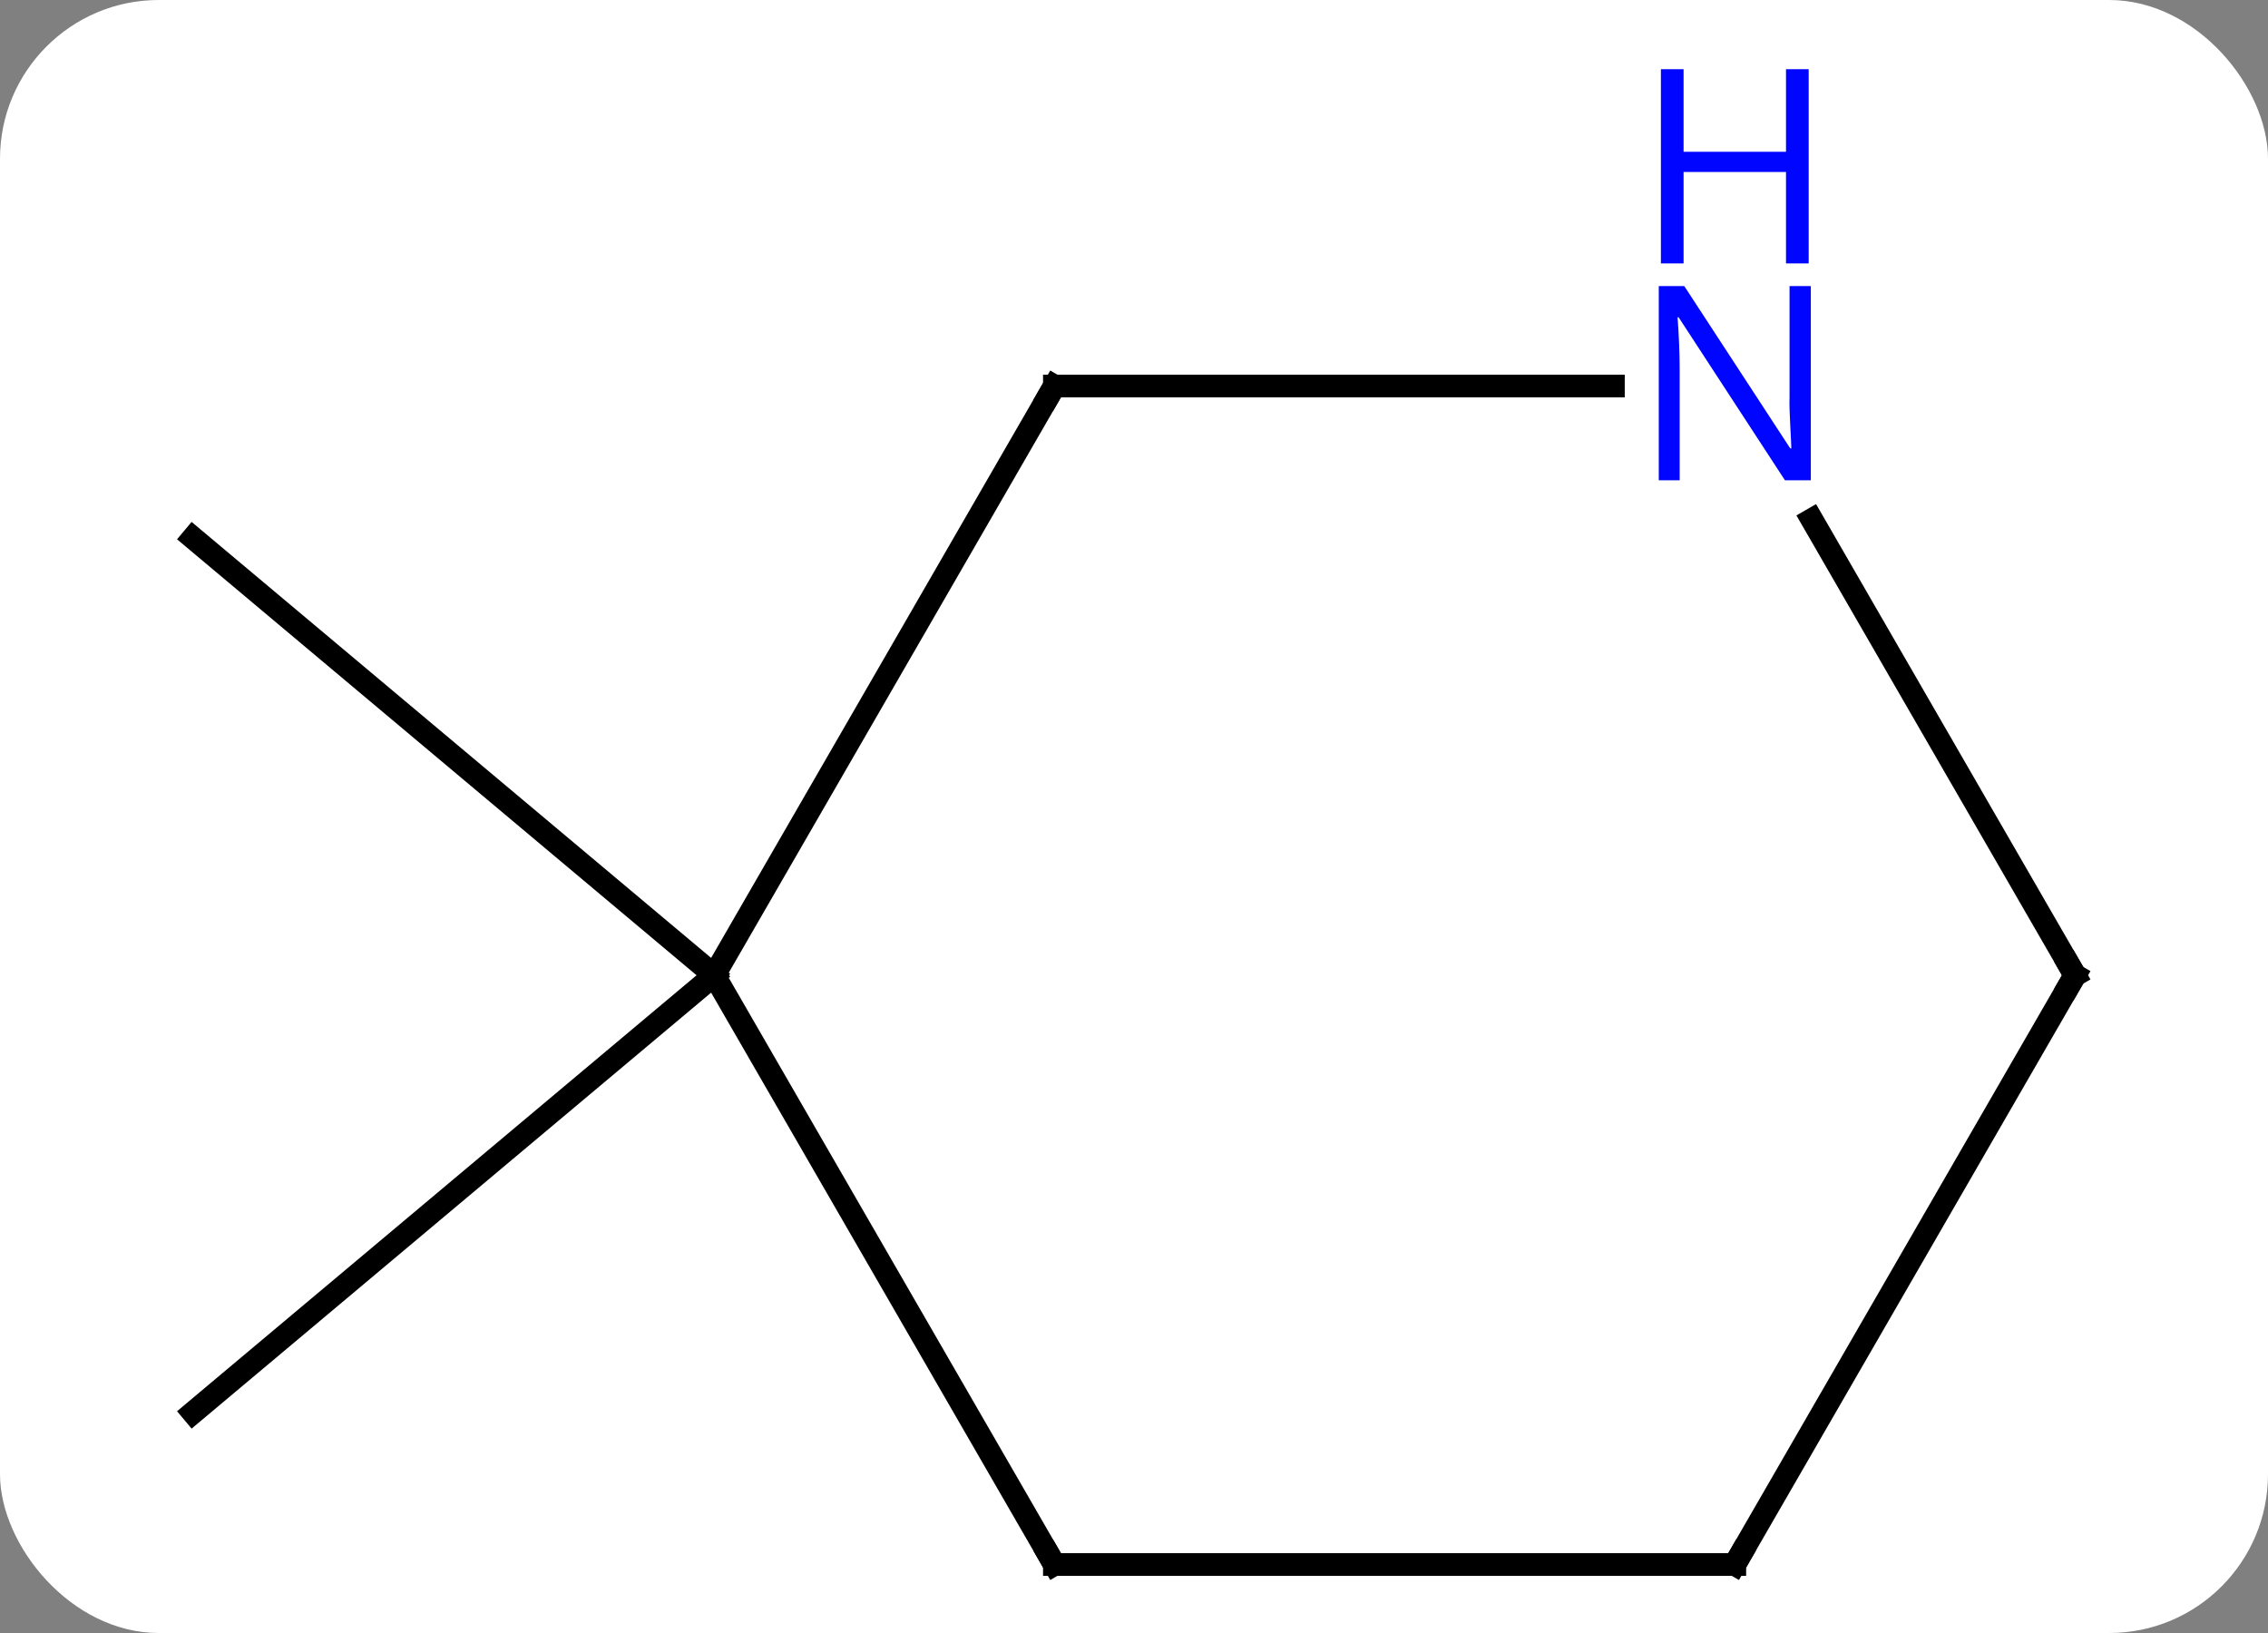 <svg width="100" viewBox="0 0 100 72" style="fill-opacity:1; color-rendering:auto; color-interpolation:auto; text-rendering:auto; stroke:black; stroke-linecap:square; stroke-miterlimit:10; shape-rendering:auto; stroke-opacity:1; fill:black; stroke-dasharray:none; font-weight:normal; stroke-width:1; font-family:'Open Sans'; font-style:normal; stroke-linejoin:miter; font-size:12; stroke-dashoffset:0; image-rendering:auto;" height="72" class="cas-substance-image" xmlns:xlink="http://www.w3.org/1999/xlink" xmlns="http://www.w3.org/2000/svg"><rect x="0" y="0" width="100" height="72" fill="#808080" stroke="none"/><svg class="cas-substance-single-component"><rect y="0" x="0" width="100" stroke="none" ry="7" rx="7" height="72" fill="white" class="cas-substance-group"/><svg y="0" x="5" width="90" viewBox="0 0 90 72" style="fill:black;" height="72" class="cas-substance-single-component-image"><svg><g><g transform="translate(45,43)" style="text-rendering:geometricPrecision; color-rendering:optimizeQuality; color-interpolation:linearRGB; stroke-linecap:butt; image-rendering:optimizeQuality;"><line y2="0" y1="19.284" x2="-18.51" x1="-41.49" style="fill:none;"/><line y2="0" y1="-19.284" x2="-18.51" x1="-41.49" style="fill:none;"/><line y2="0" y1="25.98" x2="-18.51" x1="-3.51" style="fill:none;"/><line y2="25.98" y1="25.98" x2="26.49" x1="-3.51" style="fill:none;"/><line y2="-25.98" y1="0" x2="-3.51" x1="-18.51" style="fill:none;"/><line y2="0" y1="25.98" x2="41.49" x1="26.49" style="fill:none;"/><line y2="-25.98" y1="-25.98" x2="21.138" x1="-3.51" style="fill:none;"/><line y2="-20.092" y1="0" x2="29.89" x1="41.49" style="fill:none;"/><path style="fill:none; stroke-miterlimit:5;" d="M-3.76 25.547 L-3.51 25.98 L-3.01 25.98"/><path style="fill:none; stroke-miterlimit:5;" d="M25.99 25.98 L26.49 25.98 L26.74 25.547"/><path style="fill:none; stroke-miterlimit:5;" d="M-3.76 -25.547 L-3.51 -25.98 L-3.01 -25.98"/><path style="fill:none; stroke-miterlimit:5;" d="M41.24 0.433 L41.49 0 L41.24 -0.433"/></g><g transform="translate(45,43)" style="stroke-linecap:butt; fill:rgb(0,5,255); text-rendering:geometricPrecision; color-rendering:optimizeQuality; image-rendering:optimizeQuality; font-family:'Open Sans'; stroke:rgb(0,5,255); color-interpolation:linearRGB; stroke-miterlimit:5;"><path style="stroke:none;" d="M29.842 -21.824 L28.701 -21.824 L24.013 -29.011 L23.967 -29.011 Q24.06 -27.746 24.06 -26.699 L24.06 -21.824 L23.138 -21.824 L23.138 -30.386 L24.263 -30.386 L28.935 -23.23 L28.982 -23.23 Q28.982 -23.386 28.935 -24.246 Q28.888 -25.105 28.904 -25.48 L28.904 -30.386 L29.842 -30.386 L29.842 -21.824 Z"/><path style="stroke:none;" d="M29.748 -31.386 L28.748 -31.386 L28.748 -35.417 L24.232 -35.417 L24.232 -31.386 L23.232 -31.386 L23.232 -39.949 L24.232 -39.949 L24.232 -36.308 L28.748 -36.308 L28.748 -39.949 L29.748 -39.949 L29.748 -31.386 Z"/></g></g></svg></svg></svg></svg>